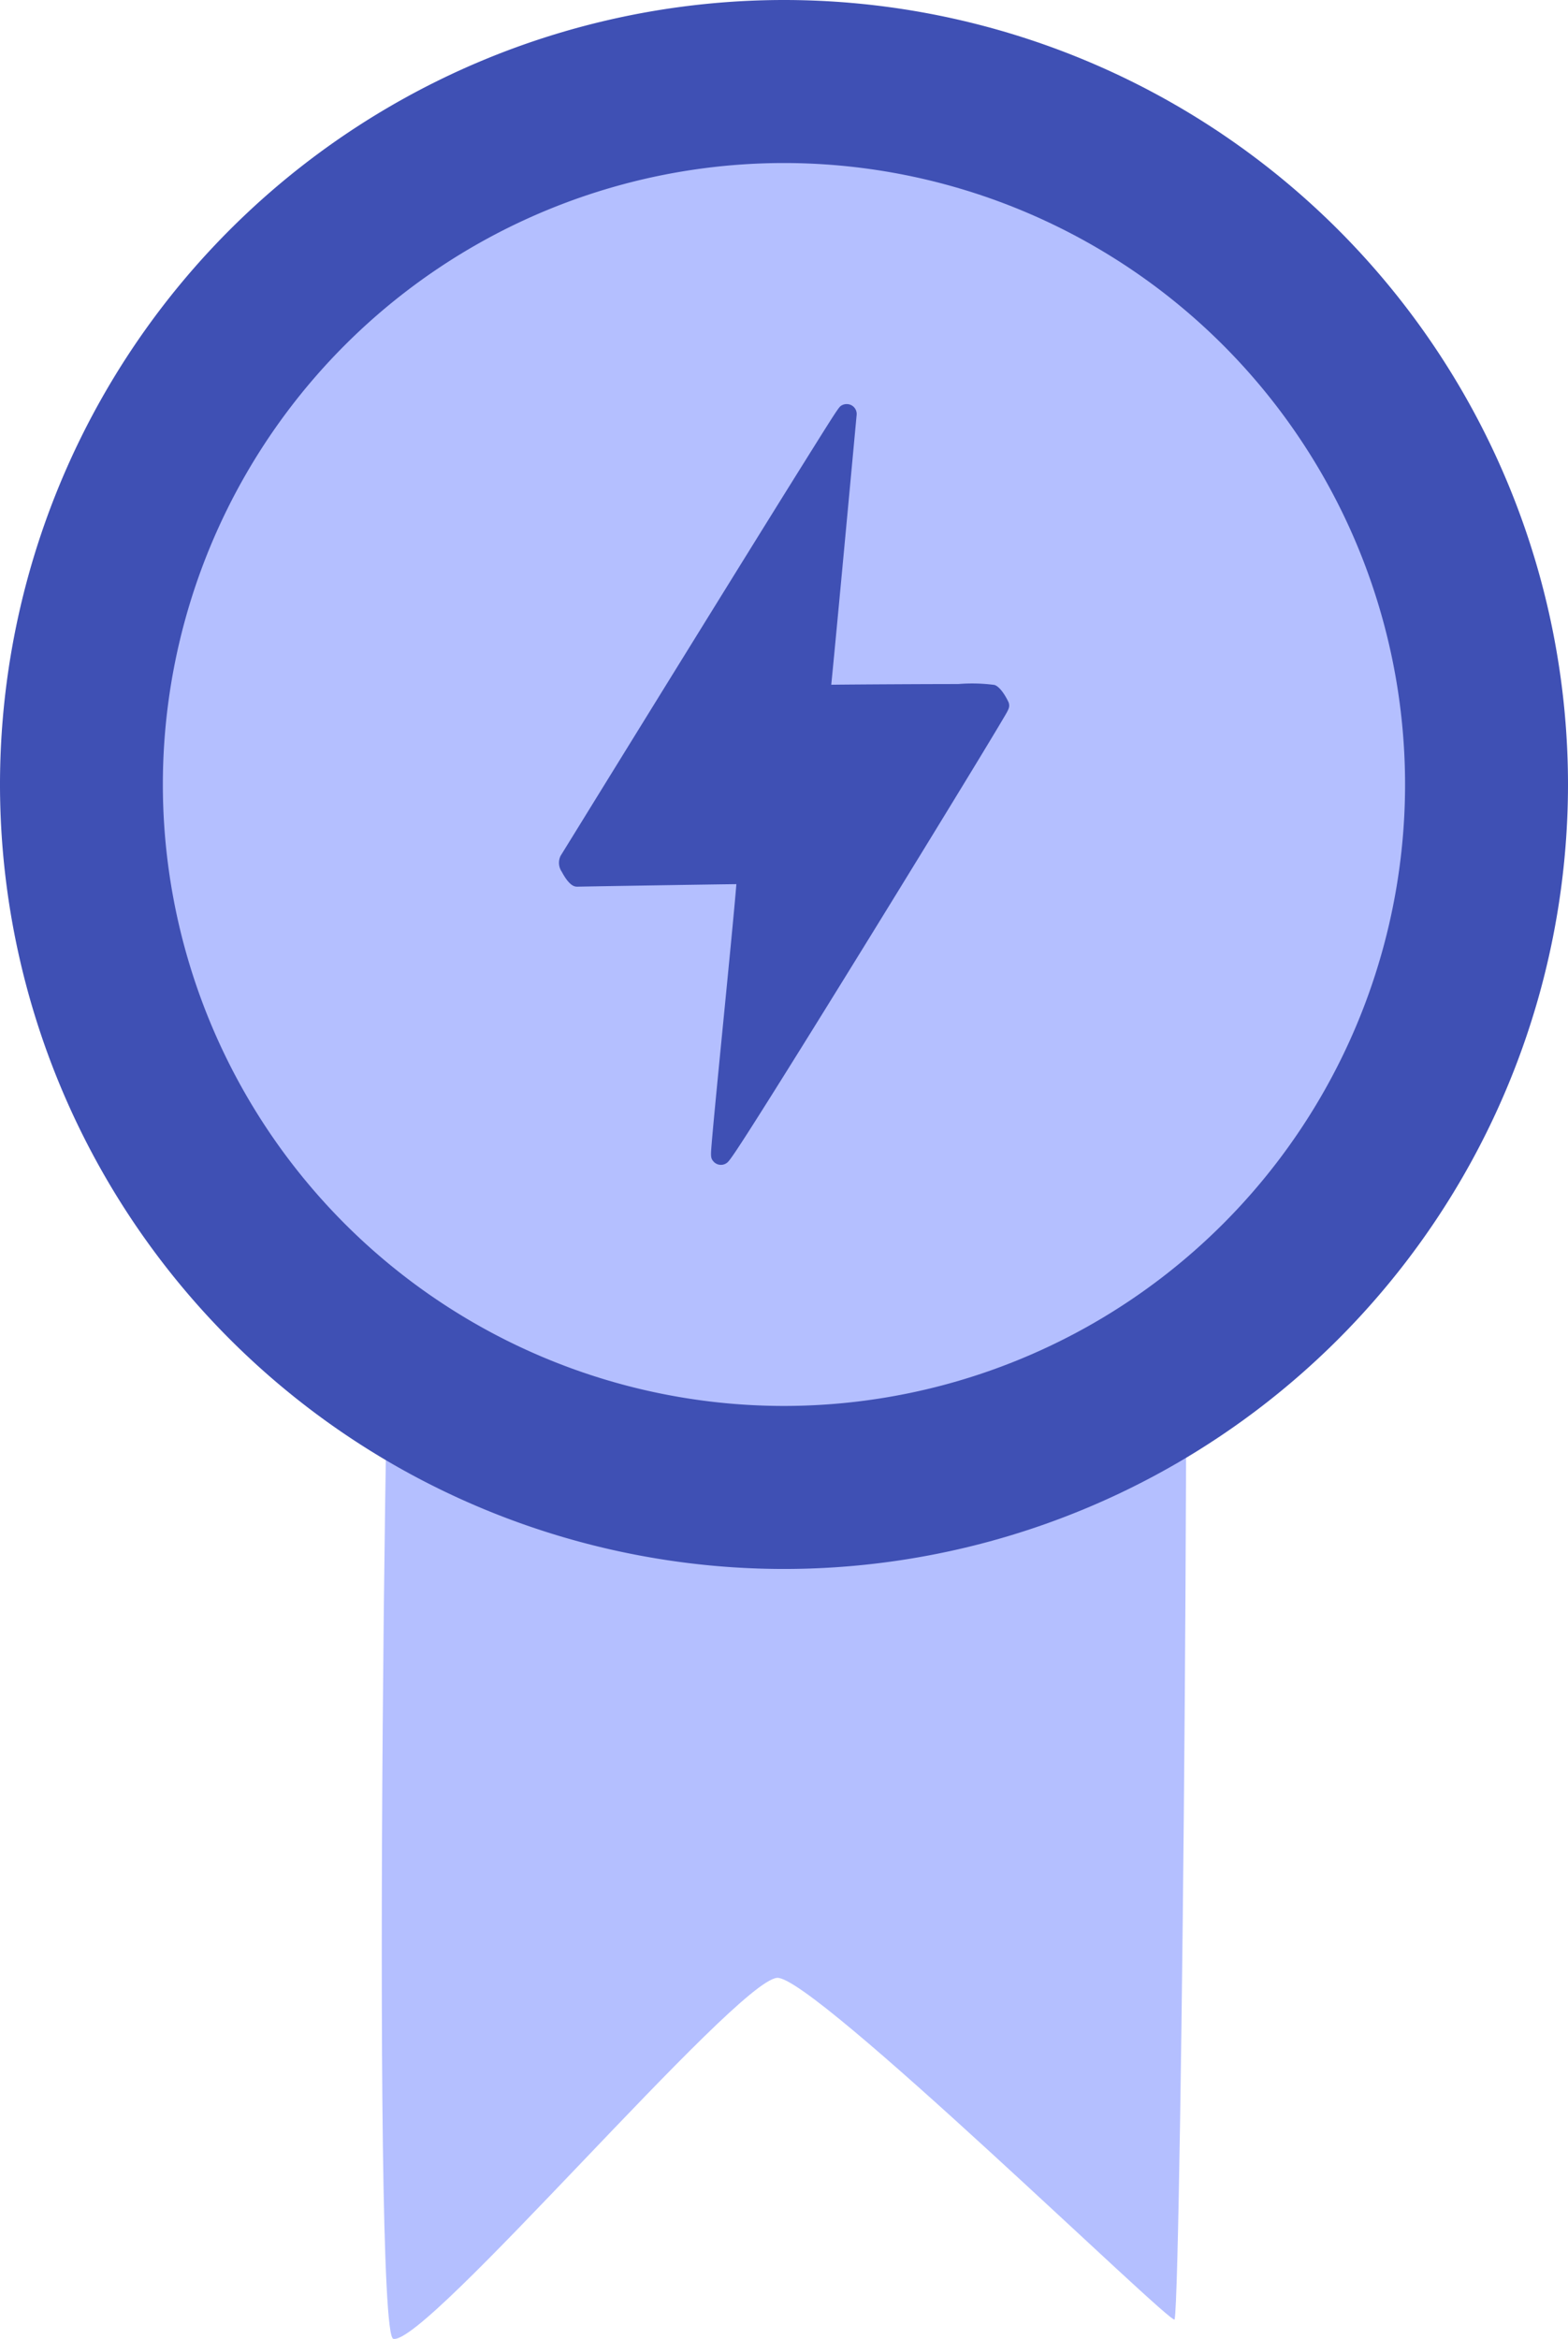 <svg xmlns="http://www.w3.org/2000/svg" width="79.368" height="118.317" viewBox="0 0 79.368 118.317">
  <g id="Group_213" data-name="Group 213" transform="translate(0 77.53)">
    <path id="Path_120" data-name="Path 120" d="M13.444-41.542c-.559,2.191-1.33,63.108-.2,63.39,1.627.407,17.3-18.081,19.427-18.258C34.473,3.44,52.7,21.262,52.794,20.871c.35-1.4.9-61.058.363-62.14C53.018-41.545,13.757-41.262,13.444-41.542Z" transform="translate(6.661 18.933)" fill="#b4bfff" fill-rule="evenodd"/>
    <path id="Path_121" data-name="Path 121" d="M39.684-77.53A39.7,39.7,0,0,1,79.368-37.846,39.7,39.7,0,0,1,39.684,1.839,39.7,39.7,0,0,1,0-37.846,39.7,39.7,0,0,1,39.684-77.53Z" transform="translate(0 0)" fill="#3f50b4" fill-rule="evenodd"/>
    <path id="Path_122" data-name="Path 122" d="M36.841-72.126A31.452,31.452,0,0,1,68.278-40.689,31.452,31.452,0,0,1,36.841-9.251,31.452,31.452,0,0,1,5.4-40.689,31.452,31.452,0,0,1,36.841-72.126Z" transform="translate(2.843 2.843)" fill="#b4bfff" fill-rule="evenodd"/>
    <path id="Path_123" data-name="Path 123" d="M32.94-63.807c-.175.108-14.029,22.575-14.065,22.629-.091.136.389.794.427.791.074-.006,8.562-.145,8.574-.133.084.084-1.4,14.261-1.308,14.2.4-.278,14.119-22.641,14.089-22.734a2.242,2.242,0,0,0-.4-.572c-.136-.047-8.658.012-8.658.025C31.6-49.406,32.94-63.807,32.94-63.807Z" transform="translate(9.924 7.219)" fill="#3f50b4" fill-rule="evenodd"/>
    <path id="Path_123_-_Outline" data-name="Path 123 - Outline" d="M32.94-64.307a.5.5,0,0,1,.263.075.5.5,0,0,1,.234.471c-.415,4.468-1.073,11.538-1.285,13.65,1.417-.017,4.883-.035,6.426-.035a8.539,8.539,0,0,1,1.84.046c.374.13.71.877.712.884.075.225,0,.349-.191.68-.1.167-.244.413-.434.729-.365.607-.9,1.493-1.554,2.563-1.344,2.205-3.076,5.029-4.753,7.747-1.342,2.175-3.269,5.292-4.834,7.783-2.289,3.645-2.386,3.713-2.509,3.8a.5.5,0,0,1-.288.091.5.5,0,0,1-.371-.165c-.158-.175-.15-.281-.092-.969.029-.349.074-.848.138-1.525.119-1.258.28-2.9.451-4.641.255-2.592.561-5.709.656-6.9-1.823.022-7.768.12-8.022.128H19.3c-.116,0-.386,0-.788-.754a.8.8,0,0,1-.06-.807l.755-1.222c1.419-2.3,4.742-7.679,7.686-12.43,1.652-2.665,2.959-4.767,3.887-6.25,1.743-2.788,1.758-2.8,1.895-2.881A.5.5,0,0,1,32.94-64.307ZM31.107-49.7c.065-.531.733-7.674,1.146-12.112-1.525,2.427-4.969,7.97-12.193,19.67l-.652,1.056c.035.061.08.134.124.2,1.415-.028,7.829-.129,8.3-.129a.525.525,0,0,1,.4.147.646.646,0,0,1,.143.566c-.007.116-.019.279-.037.5-.032.393-.083.953-.154,1.711-.132,1.4-.315,3.27-.493,5.075-.167,1.694-.346,3.517-.469,4.832,1.058-1.656,3-4.756,6.114-9.808,3.328-5.4,6.131-10,6.748-11.049l-.059-.088c-.194,0-.6-.009-1.446-.008-2.36,0-6.454.03-6.915.041a.5.5,0,0,1-.066,0,.5.5,0,0,1-.5-.484A.5.5,0,0,1,31.107-49.7Z" transform="translate(9.924 7.219)" fill="#3f50b4"/>
  </g>
</svg>
